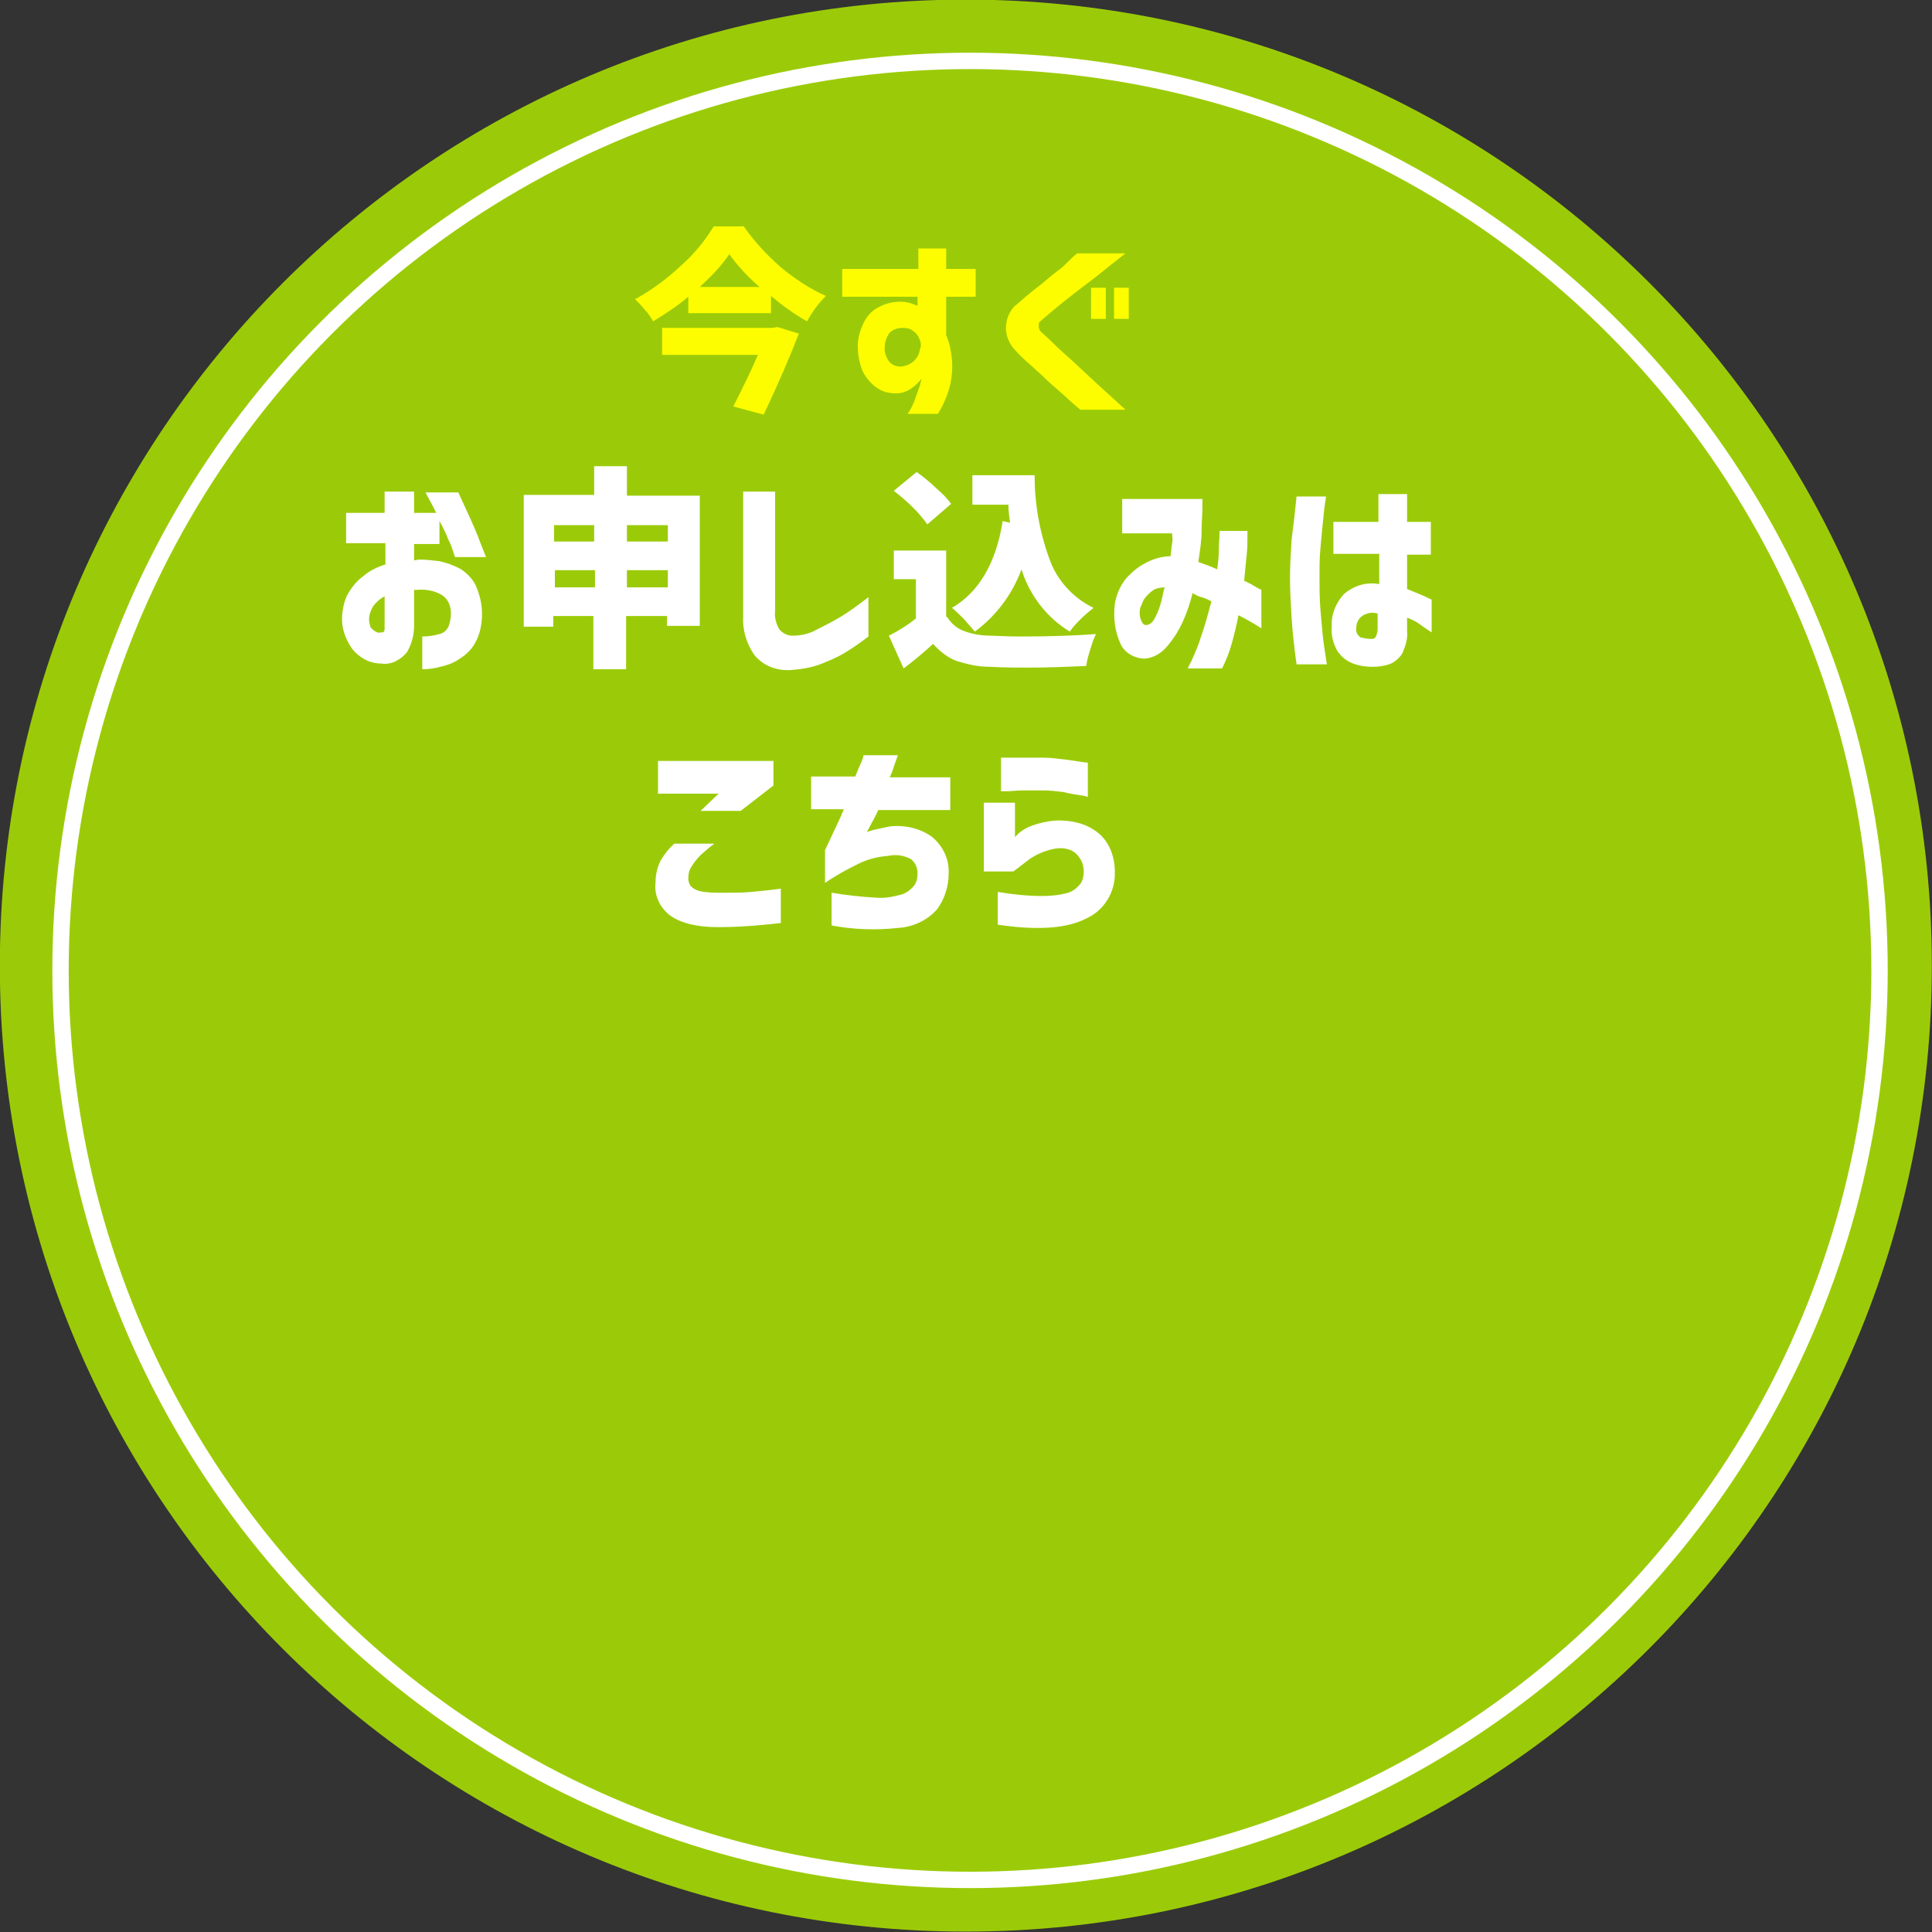 <?xml version="1.0" encoding="utf-8"?>
<!-- Generator: Adobe Illustrator 26.5.0, SVG Export Plug-In . SVG Version: 6.00 Build 0)  -->
<svg version="1.1" id="レイヤー_1" xmlns="http://www.w3.org/2000/svg" xmlns:xlink="http://www.w3.org/1999/xlink" x="0px"
	 y="0px" viewBox="0 0 236 236" style="enable-background:new 0 0 236 236;" xml:space="preserve">
<rect x="0" y="0" width="236" height="236" fill="#333333" stroke="none"/>
<style type="text/css">
	.st0{fill:#9BCB08;}
	.st1{fill:none;}
	.st2{fill:none;stroke:#FFFFFF;stroke-width:2;}
	.st3{fill:#FFFFFF;}
	.st4{fill:#FDFD00;}
</style>
<g id="btn_entry_sp" transform="translate(-506.02 -1003.149)">
	<path id="パス_18469" class="st0" d="M624,1003.1c65.2,0,118,52.8,118,118c0,65.2-52.8,118-118,118s-118-52.8-118-118
		c0,0,0,0,0,0C506,1056,558.9,1003.1,624,1003.1z"/>
	<g id="楕円形_20" transform="translate(512.412 1009.587)">
		<circle class="st1" cx="112.1" cy="112.1" r="112.1"/>
		<circle class="st2" cx="112.1" cy="112.1" r="111.1"/>
	</g>
	<path id="パス_39192" class="st3" d="M553,1069.5h-4.7v-3.7h4.7v-2.6h3.6v2.6h2.7c-0.3-0.7-0.8-1.5-1.3-2.5h4
		c1.2,2.6,2.1,4.5,2.6,5.9c0.5,1.3,0.8,2,0.8,2h-3.8c-0.3-0.9-0.5-1.6-0.8-2.1c-0.3-0.8-0.7-1.6-1.1-2.3v2.8h-3.1v2
		c0.2,0,0.4-0.1,0.6-0.1c0.8,0,1.7,0.1,2.5,0.2c0.9,0.2,1.7,0.5,2.5,0.9c0.8,0.5,1.5,1.2,1.9,2c0.5,1.1,0.8,2.3,0.8,3.5
		c0,1.2-0.2,2.4-0.8,3.5c-0.4,0.8-1.1,1.5-1.9,2c-0.7,0.5-1.5,0.8-2.4,1c-0.7,0.2-1.5,0.3-2.2,0.3v-4c0.7,0,1.4-0.1,2.1-0.3
		c0.5-0.1,0.9-0.5,1.1-0.9c0.2-0.5,0.3-1.1,0.3-1.6c0-0.9-0.3-1.7-1-2.2c-0.9-0.6-2.1-0.8-3.1-0.7h-0.2c-0.1,0-0.1,0-0.2,0v4.4
		c0,1.1-0.3,2.2-0.8,3.1c-0.4,0.6-1,1-1.6,1.3c-0.5,0.2-1.1,0.3-1.6,0.2c-0.8,0-1.5-0.2-2.2-0.6c-0.8-0.5-1.4-1.1-1.8-1.9
		c-0.5-0.9-0.8-1.9-0.8-2.9c0-1,0.2-2,0.6-2.9c0.5-0.9,1.1-1.7,1.9-2.3c0.8-0.7,1.8-1.2,2.8-1.5V1069.5z M553,1080v-4
		c-0.6,0.3-1,0.7-1.4,1.2c-0.3,0.5-0.5,1.1-0.5,1.6c0,0.3,0.1,0.7,0.2,1c0.2,0.2,0.4,0.4,0.6,0.5c0.2,0.1,0.4,0.2,0.6,0.1
		c0,0,0.1,0,0.2,0C552.9,1080.4,553,1080.2,553,1080z M582.6,1063.7h8.9v15.9h-4v-1.2h-5v6.5h-4v-6.5h-4.9v1.3H570v-16.1h8.6v-3.5h4
		V1063.7z M578.6,1067.3h-4.9v2h4.9V1067.3z M587.6,1067.3h-5v2h5V1067.3z M573.8,1074.9h4.9v-2.1h-4.9V1074.9z M582.6,1074.9h5
		v-2.1h-5V1074.9z M596.8,1063.2h3.9v14.5c-0.1,0.8,0.1,1.6,0.5,2.3c0.4,0.5,1,0.8,1.6,0.8c1,0,2-0.2,2.9-0.7c1-0.5,2-1,3-1.6
		c1-0.6,2.1-1.4,3.4-2.4v4.8c-0.9,0.7-1.9,1.4-2.9,2c-1,0.6-2,1-3,1.4c-1.1,0.4-2.3,0.6-3.6,0.7c-1.7,0.1-3.3-0.5-4.4-1.8
		c-1-1.4-1.5-3.1-1.4-4.8L596.8,1063.2z M619.3,1067.2c-0.5-0.7-1.1-1.4-1.7-2c-0.7-0.7-1.5-1.4-2.4-2.1l2.8-2.3
		c0.8,0.6,1.7,1.3,2.4,2c0.7,0.6,1.3,1.2,1.8,1.9L619.3,1067.2z M629.4,1067c-0.1-0.7-0.2-1.5-0.2-2.2h-4.4v-3.6h7.6
		c0,3.5,0.6,6.9,1.8,10.2c0.9,2.6,2.9,4.8,5.4,6c-0.5,0.4-1.1,0.9-1.5,1.3c-0.5,0.5-1,1-1.4,1.6c-2.8-1.7-4.9-4.4-5.9-7.6
		c-1.1,3-3.1,5.7-5.7,7.6c-0.4-0.5-0.9-1-1.3-1.5c-0.5-0.5-1-1-1.5-1.4c3.3-1.9,5.4-5.5,6.2-10.6L629.4,1067z M621.7,1078.5
		c0.5,0.8,1.2,1.4,2,1.7c1,0.4,2.2,0.6,3.3,0.6c0.6,0,1.8,0.1,3.5,0.1c3.7,0,6.8-0.1,9.4-0.3c-0.3,0.6-0.5,1.2-0.7,1.9
		c-0.2,0.6-0.4,1.3-0.5,2c-2.3,0.1-4.6,0.2-7.1,0.2c-1.3,0-2.9,0-4.7-0.1c-1.4,0-2.7-0.3-4-0.7c-1.1-0.4-2.1-1.2-2.9-2.1
		c-1.2,1.1-2.4,2.1-3.6,3l-1.8-4c1.2-0.6,2.3-1.3,3.3-2.1v-4.8h-2.7v-3.5h6.4V1078.5z M649.2,1068.3h-6.1v-4.2h9.8c0,0,0,0.4,0,1.1
		c0,0.7-0.1,1.6-0.1,2.8s-0.2,2.4-0.4,3.8c0.8,0.3,1.5,0.5,2.3,0.9c0.1-0.7,0.2-1.5,0.2-2.3c0-0.8,0.1-1.6,0.1-2.4h3.4v0.8
		c0,0.5,0,1.3-0.1,2.2c-0.1,0.9-0.2,2-0.3,3.1c0.7,0.3,1.2,0.6,1.5,0.8c0.4,0.2,0.6,0.3,0.6,0.3v4.7c0,0-0.3-0.2-0.8-0.5
		c-0.5-0.3-1.2-0.7-2-1.1c-0.2,1.1-0.5,2.3-0.8,3.4c-0.3,1.1-0.7,2.1-1.2,3.1h-4.2c0,0,0.2-0.4,0.5-1c0.4-0.9,0.8-1.8,1.1-2.8
		c0.5-1.4,0.9-2.9,1.3-4.4c-0.4-0.2-0.8-0.4-1.2-0.5s-0.8-0.3-1.1-0.5l0,0l0,0c-0.3,1.2-0.7,2.4-1.2,3.5c-0.5,1.1-1.2,2.2-2,3.1
		c-0.7,0.8-1.6,1.3-2.6,1.4c-1.3,0-2.5-0.7-3-1.8c-0.7-1.5-0.9-3.2-0.7-4.9c0.2-1.1,0.6-2.1,1.3-3c0.7-0.8,1.5-1.5,2.5-2
		c0.9-0.5,2-0.8,3-0.8c0.1-0.6,0.1-1.1,0.2-1.6S649.2,1068.6,649.2,1068.3z M646,1079.5c0.4,0,0.8-0.3,1-0.7c0.3-0.5,0.5-1,0.7-1.6
		c0.2-0.6,0.3-1.1,0.4-1.6s0.2-0.7,0.2-0.7c-0.5,0-1.1,0.1-1.5,0.4c-0.4,0.3-0.7,0.6-1,1c-0.2,0.3-0.3,0.7-0.5,1.1
		c-0.1,0.5-0.1,1,0.1,1.5C645.6,1079.4,645.8,1079.5,646,1079.5z M664.4,1063.8h3.6c-0.2,1.2-0.3,2.3-0.4,3.3c-0.1,1-0.2,2-0.3,3.2
		c-0.1,1.1-0.1,2.2-0.1,3.3c0,1.3,0,2.5,0.1,3.8c0.1,1.2,0.2,2.4,0.3,3.4c0.1,1,0.3,2.2,0.5,3.5h-3.7c-0.3-2.1-0.5-4-0.6-5.6
		c-0.1-1.6-0.2-3.3-0.2-5c0-1.6,0.1-3.2,0.2-4.7C664,1067.5,664.2,1065.8,664.4,1063.8z M668.9,1070.9v-4h5.5v-3.4l3.5,0v3.4h2.9v4
		h-2.9v4.2c1,0.4,2,0.8,3,1.3v4c-0.6-0.4-1.2-0.8-1.6-1.1c-0.4-0.3-0.9-0.5-1.4-0.7v1.6c0.1,1-0.2,1.9-0.6,2.8
		c-0.4,0.6-1,1.1-1.6,1.3c-0.6,0.2-1.3,0.3-2,0.3c-0.8,0-1.6-0.1-2.4-0.4c-0.8-0.3-1.4-0.8-1.9-1.5c-0.5-0.9-0.8-1.9-0.7-3
		c-0.1-1.5,0.5-2.9,1.5-4c1.2-1,2.7-1.5,4.3-1.2v-3.7H668.9z M673.6,1081.2c0.2,0,0.4-0.1,0.5-0.3c0.1-0.3,0.2-0.6,0.2-0.8v-2
		c-0.6-0.2-1.3-0.1-1.9,0.3c-0.4,0.3-0.7,0.8-0.7,1.4c-0.1,0.5,0.1,0.9,0.5,1.2C672.6,1081.1,673.1,1081.2,673.6,1081.2z
		 M588.4,1106.2h4.9c-0.6,0.4-1.1,0.9-1.7,1.4c-0.4,0.4-0.8,0.9-1.1,1.4c-0.3,0.4-0.4,0.9-0.4,1.5c0,0.3,0.1,0.6,0.3,0.9
		c0.3,0.3,0.7,0.5,1.1,0.6c0.9,0.2,1.8,0.2,2.7,0.2c1.4,0,2.6,0,3.6-0.1s2.2-0.2,3.6-0.4v4.2c-2.6,0.3-5.1,0.5-7.7,0.5
		c-2.6,0-4.5-0.5-5.8-1.4c-1.3-1-2-2.5-1.8-4.1c0-0.9,0.2-1.8,0.6-2.6C587.1,1107.6,587.7,1106.8,588.4,1106.2z M596.5,1102.2h-4.9
		l2.2-2.1h-7.4v-4h14.1v3L596.5,1102.2z M609.1,1102h-4v-4h5.4c0.3-0.8,0.6-1.5,0.8-1.9c0.2-0.5,0.2-0.7,0.2-0.7h4.2l-0.5,1.4
		c-0.1,0.4-0.3,0.9-0.5,1.3h7.4v4h-8.8c-0.2,0.5-0.7,1.4-1.4,2.7c0.5-0.2,0.9-0.3,1.4-0.4c0.5-0.1,0.9-0.2,1.4-0.3
		c1.8-0.2,3.7,0.2,5.2,1.3c1.3,1.1,2.1,2.7,2,4.5c0,1.5-0.5,3.1-1.4,4.3c-1.2,1.4-3,2.2-4.8,2.3c-2.7,0.3-5.4,0.2-8.1-0.3v-4
		c1.8,0.3,3.6,0.5,5.4,0.6c1.1,0.1,2.1-0.1,3.2-0.4c0.6-0.2,1.1-0.6,1.5-1.1c0.3-0.4,0.4-0.9,0.4-1.5c0-0.7-0.3-1.3-0.8-1.7
		c-0.9-0.5-1.9-0.6-2.8-0.4c-1.3,0.1-2.5,0.4-3.7,1c-1.4,0.7-2.7,1.4-4,2.3v-4C608,1104.4,608.8,1102.8,609.1,1102L609.1,1102z
		 M628.3,1099.8v-4.1l0.8,0c0.5,0,1.1,0,1.9,0c0.8,0,1.6,0,2.4,0c0.8,0,1.7,0.1,2.5,0.2c0.8,0.1,1.5,0.2,2.1,0.3
		c0.6,0.1,0.8,0.1,0.9,0.1v4.2c-0.3-0.1-0.6-0.2-0.9-0.2c-0.6-0.1-1.3-0.2-2.1-0.4c-0.8-0.1-1.6-0.2-2.5-0.2c-0.8,0-1.6,0-2.4,0
		c-0.8,0-1.4,0.1-1.9,0.1L628.3,1099.8z M629.8,1109.6h-3.6v-8.4h3.8v4.2c0,0,0.2-0.2,0.5-0.5c0.5-0.4,1-0.7,1.6-0.9
		c0.8-0.3,1.7-0.5,2.6-0.6c1.4-0.1,2.8,0.1,4,0.6c1.1,0.5,2,1.2,2.6,2.2c0.6,1,0.9,2.2,0.9,3.4c0.1,2.5-1.3,4.8-3.6,5.8
		c-2.4,1.2-6,1.4-10.7,0.7v-4c1.8,0.3,3.6,0.5,5.4,0.5c1.1,0,2.1-0.1,3.2-0.4c0.6-0.2,1.1-0.6,1.5-1.1c0.3-0.4,0.4-1,0.4-1.5
		c0-0.5-0.1-1-0.4-1.5c-0.3-0.5-0.7-0.9-1.2-1.1c-0.7-0.3-1.5-0.3-2.3-0.1c-0.9,0.2-1.8,0.6-2.6,1.1
		C631.1,1108.6,630.5,1109.1,629.8,1109.6z"/>
	<path id="パス_39191" class="st4" d="M596.8,1030.7c1.3,1.9,2.9,3.6,4.6,5.1c1.7,1.4,3.5,2.6,5.5,3.5c-0.9,0.9-1.7,2-2.3,3.1
		c-1.6-0.9-3.1-2-4.4-3.1v2.1h-10.1v-2c-1.3,1.1-2.8,2.1-4.3,3c-0.3-0.5-0.6-1-1-1.4c-0.4-0.5-0.8-0.9-1.2-1.3
		c2-1.1,3.9-2.5,5.6-4.1c1.6-1.4,2.9-3,4-4.8H596.8z M598.8,1038.2c-1.4-1.2-2.6-2.5-3.7-4c-1,1.5-2.3,2.8-3.6,4H598.8z
		 M603.6,1043.9c-1,2.6-2.4,5.9-4.3,9.9l-3.7-1c1.1-2.2,2.1-4.2,3-6.3h-11.7v-3.3h13.5l0.6-0.1L603.6,1043.9z M618.2,1039.4h-9.3
		v-3.4h9.3v-2.5h3.4v2.5h3.6v3.4h-3.6v4.7c0.4,0.9,0.6,1.9,0.7,2.9c0.1,1.2,0,2.4-0.3,3.5c-0.3,1.1-0.8,2.2-1.4,3.2h-3.7
		c0.4-0.6,0.7-1.2,0.9-1.8c0.2-0.6,0.4-1.1,0.6-1.7c0.1-0.5,0.2-0.7,0.2-0.8c-0.4,0.5-0.8,0.9-1.4,1.3c-0.5,0.3-1.1,0.5-1.7,0.5
		c-0.9,0-1.7-0.2-2.4-0.7c-0.7-0.5-1.3-1.2-1.7-2c-0.4-1-0.6-2-0.6-3.1c0-1,0.3-1.9,0.7-2.8c0.4-0.8,1-1.5,1.8-1.9
		c0.9-0.5,1.8-0.7,2.8-0.7c0.4,0,0.8,0.1,1.2,0.2c0.3,0.1,0.5,0.2,0.8,0.3V1039.4z M618.5,1045.5l0-0.3c0-0.3-0.1-0.5-0.2-0.7
		c-0.1-0.3-0.3-0.6-0.6-0.8c-0.4-0.4-0.9-0.5-1.4-0.5c-0.6,0-1.3,0.2-1.7,0.7c-0.3,0.5-0.5,1-0.5,1.6c-0.1,0.7,0.2,1.4,0.6,1.9
		c0.4,0.4,1,0.6,1.6,0.5c0.5-0.1,1-0.3,1.4-0.7c0.3-0.3,0.5-0.6,0.6-1C618.4,1045.9,618.4,1045.7,618.5,1045.5L618.5,1045.5z
		 M637.6,1034.1h5.9c-1.3,1-2.4,1.9-3.4,2.7l-3,2.3c-1,0.8-1.9,1.5-2.6,2.1c-0.7,0.6-1.2,1-1.4,1.2c-0.2,0.1-0.2,0.3-0.2,0.6
		c0,0.3,0.1,0.5,0.3,0.7c0.2,0.2,0.7,0.6,1.4,1.3c0.7,0.7,1.6,1.5,2.6,2.4l2.9,2.7c1,0.9,2.1,1.9,3.4,3.1H638
		c-1-0.8-1.8-1.6-2.5-2.2c-0.7-0.6-1.5-1.3-2.2-2c-0.8-0.7-1.4-1.3-2-1.8c-0.4-0.4-0.9-0.8-1.2-1.2c-0.8-0.8-1.2-1.8-1.2-2.8
		c0-1,0.4-2,1.1-2.7c0.3-0.2,0.7-0.6,1.3-1.1s1.2-1,2-1.6c0.7-0.6,1.4-1.2,2.1-1.7S636.7,1034.8,637.6,1034.1L637.6,1034.1z
		 M639.3,1042.1v-3.8h1.8v3.8L639.3,1042.1z M642.1,1042.1v-3.8h1.8v3.8L642.1,1042.1z"/>
</g>
</svg>
